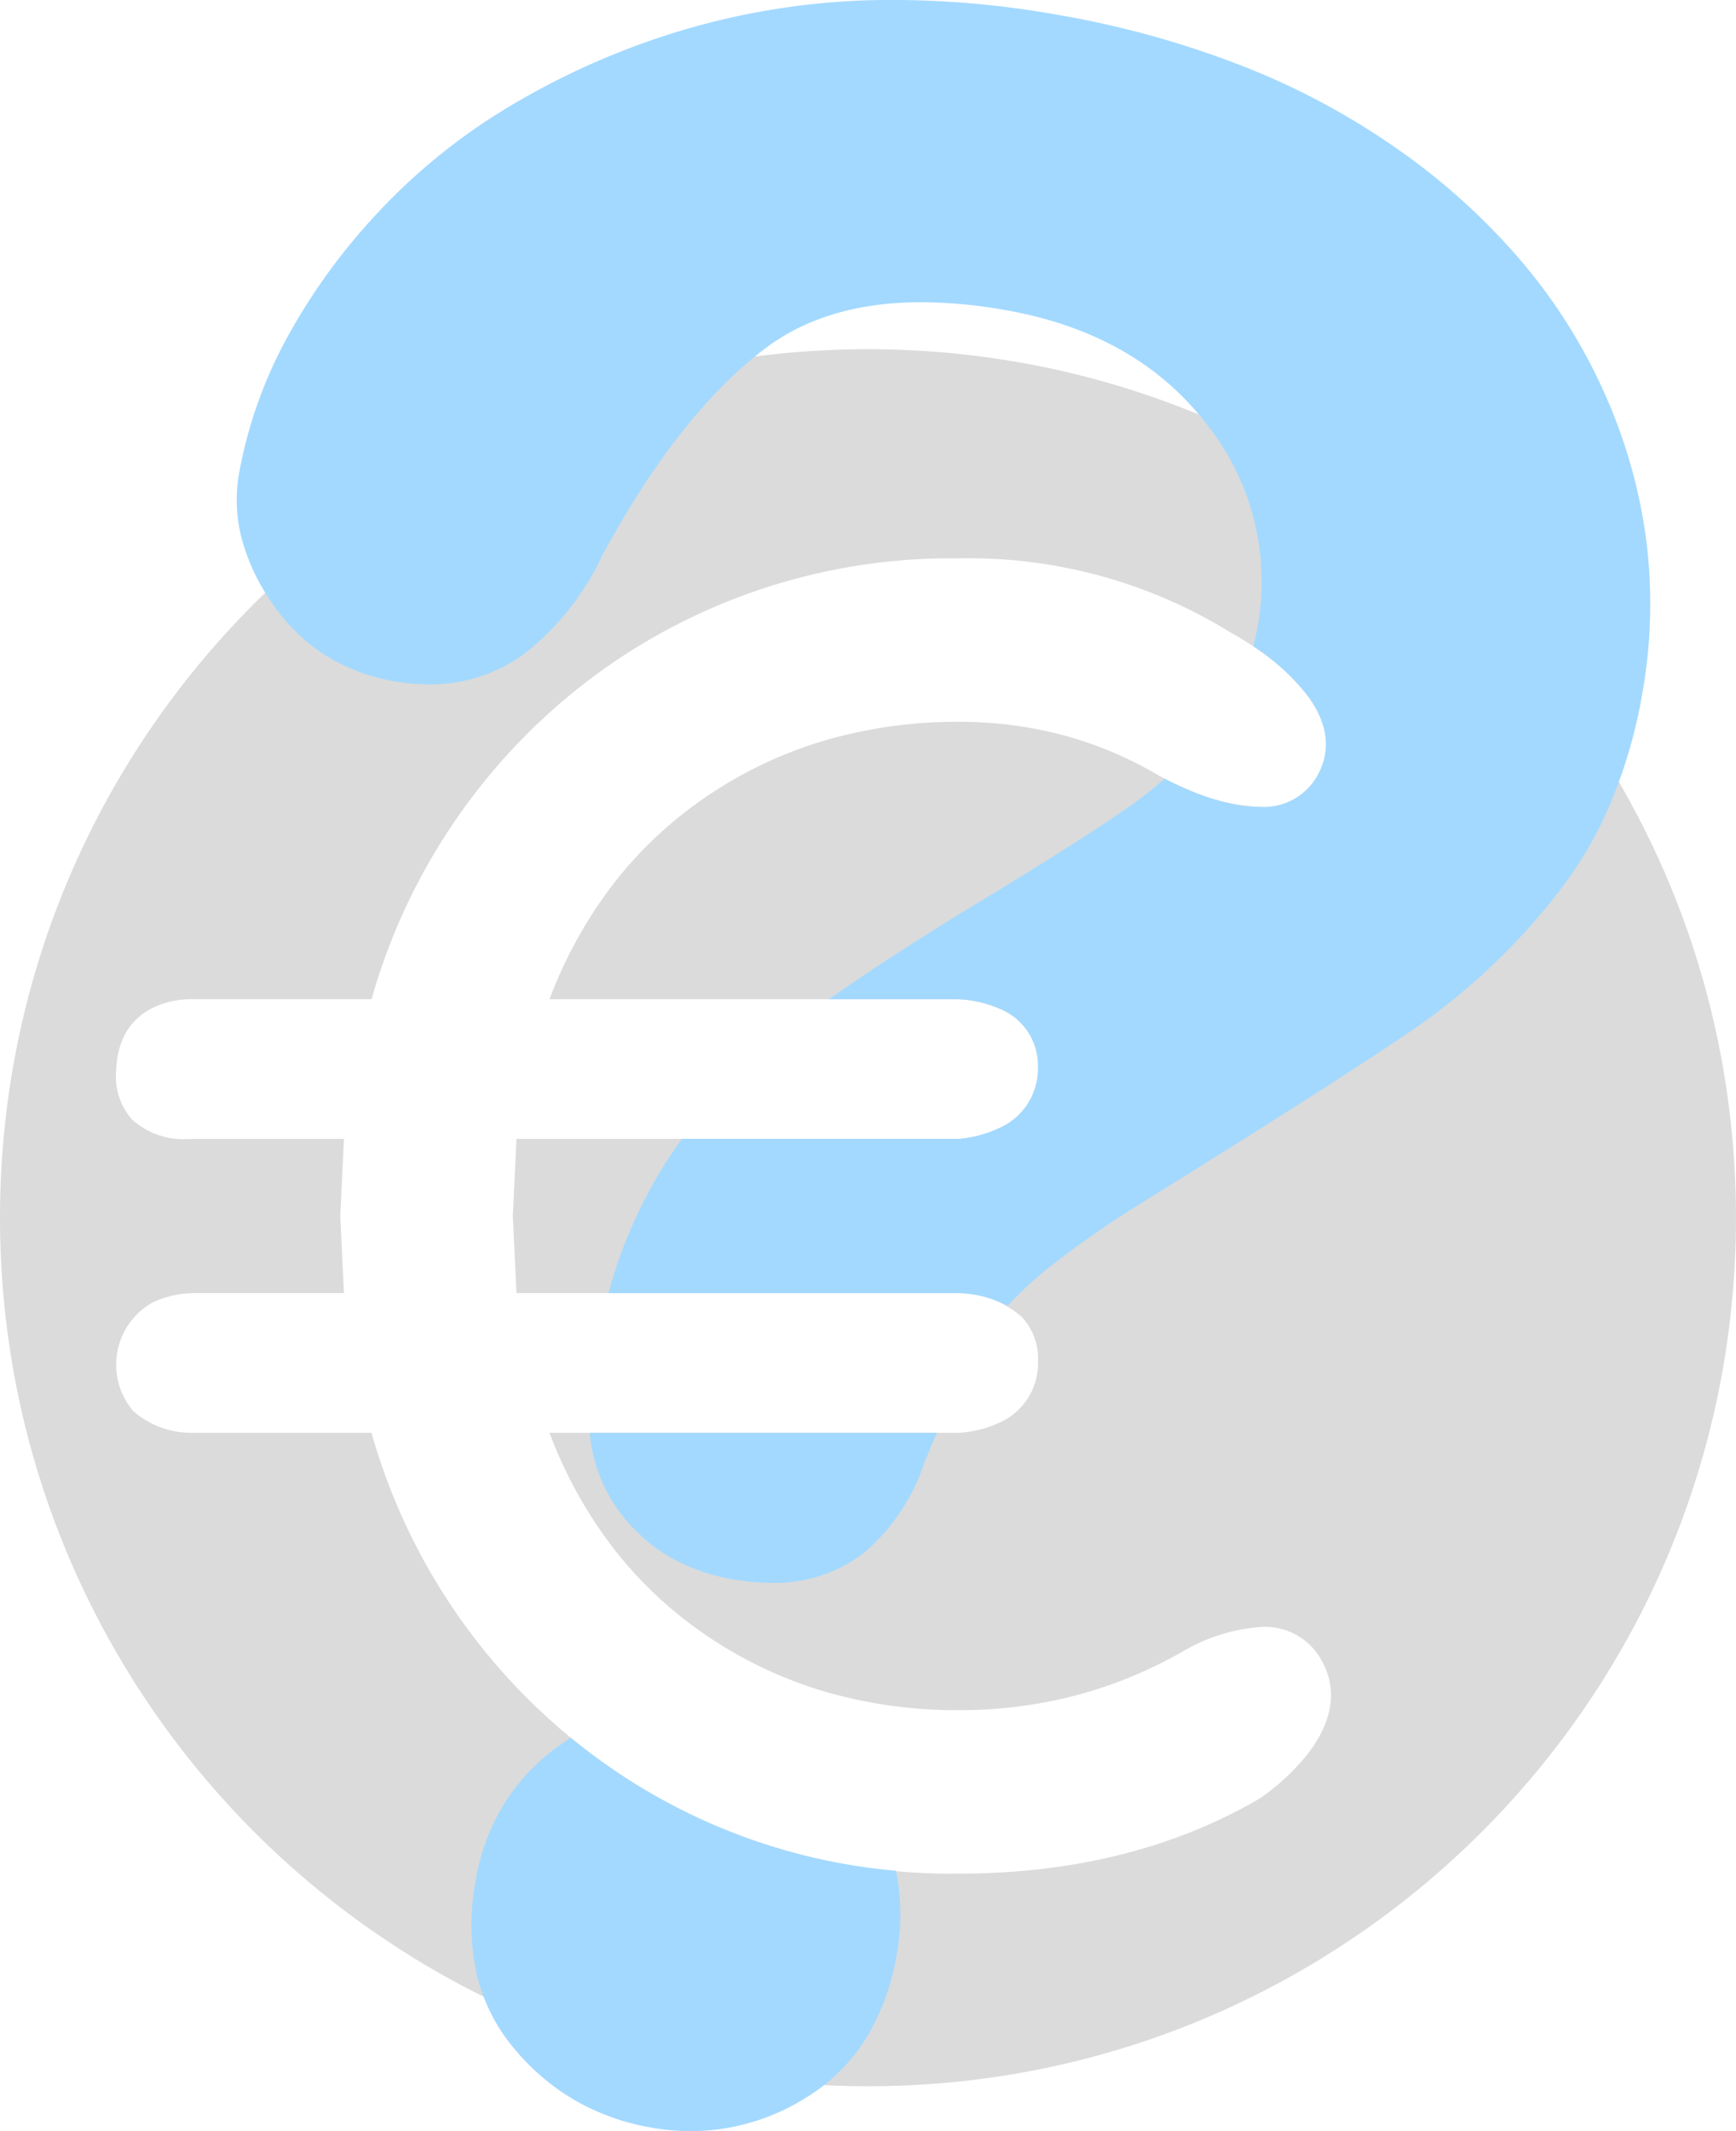 <svg xmlns="http://www.w3.org/2000/svg" width="145" height="177.901" viewBox="0 0 145 177.901">
  <g id="Groupe_55" data-name="Groupe 55" transform="translate(-589 -1674.849)">
    <path id="Soustraction_12" data-name="Soustraction 12" d="M72.5,145a73.03,73.03,0,0,1-14.611-1.473,72.1,72.1,0,0,1-25.924-10.909A72.716,72.716,0,0,1,5.7,100.72,72.122,72.122,0,0,1,1.473,87.111a73.2,73.2,0,0,1,0-29.223A72.088,72.088,0,0,1,12.382,31.965,72.716,72.716,0,0,1,44.28,5.7,72.142,72.142,0,0,1,57.889,1.473a73.2,73.2,0,0,1,29.222,0,72.1,72.1,0,0,1,25.924,10.909A72.7,72.7,0,0,1,139.3,44.28a72.13,72.13,0,0,1,4.225,13.609,73.209,73.209,0,0,1,0,29.223,72.116,72.116,0,0,1-10.909,25.924,72.716,72.716,0,0,1-31.9,26.267,72.13,72.13,0,0,1-13.609,4.224A73.033,73.033,0,0,1,72.5,145ZM16.152,90.449H31.027a50.88,50.88,0,0,0,18.4,26.835,50.1,50.1,0,0,0,30.667,9.967c9.566,0,18.027-2.115,25.148-6.287a18.878,18.878,0,0,0,3.823-3.5c1.557-1.934,3.055-4.882,1.356-7.942a5.349,5.349,0,0,0-5.006-2.865A14.993,14.993,0,0,0,98.8,108.7a37.023,37.023,0,0,1-8.971,3.681,38.4,38.4,0,0,1-9.738,1.227,39.6,39.6,0,0,1-11.136-1.533,35.362,35.362,0,0,1-9.795-4.6,34.022,34.022,0,0,1-7.878-7.322,37.3,37.3,0,0,1-5.386-9.7H80.095a9.273,9.273,0,0,0,3.277-.8A5.419,5.419,0,0,0,86.7,84.523a5.088,5.088,0,0,0-1.4-3.787,8.1,8.1,0,0,0-5.2-1.942H43.14l-.306-6.44.306-6.441H80.095a9.826,9.826,0,0,0,3.288-.865,5.415,5.415,0,0,0,3.316-5.07,5.117,5.117,0,0,0-3.288-4.962,9.747,9.747,0,0,0-3.316-.757H45.9a37.3,37.3,0,0,1,5.386-9.7,34.02,34.02,0,0,1,7.878-7.322,35.369,35.369,0,0,1,9.795-4.6,39.6,39.6,0,0,1,11.136-1.533,33.741,33.741,0,0,1,8.4,1.035A31.969,31.969,0,0,1,96.2,35.246a25.42,25.42,0,0,0,2.933,1.477,16.474,16.474,0,0,0,6.049,1.477,5.128,5.128,0,0,0,4.926-2.722,5.249,5.249,0,0,0,.387-4.143c-.7-2.245-2.713-4.189-4.281-5.424a23.758,23.758,0,0,0-3.267-2.165,41.613,41.613,0,0,0-22.848-6.288,50.1,50.1,0,0,0-30.667,9.968,50.879,50.879,0,0,0-18.4,26.835H16.152s-.082-.005-.219-.005c-1.009,0-6.052.289-6.229,5.983a5.373,5.373,0,0,0,1.333,4.069,6.4,6.4,0,0,0,4.541,1.63c.351,0,.573-.023.575-.023H28.727l-.306,6.441.306,6.44H16.114a8.24,8.24,0,0,0-3.382.784,5.961,5.961,0,0,0-1.592,9.071,7.365,7.365,0,0,0,4.9,1.8l.107,0Z" transform="translate(589 1704)" fill="#cbcbcb" opacity="0.68"/>
    <path id="Soustraction_13" data-name="Soustraction 13" d="M-3833.668,186.2a19.219,19.219,0,0,1-3.328-.3,19.421,19.421,0,0,1-6.469-2.33,19.031,19.031,0,0,1-5.157-4.478,14.888,14.888,0,0,1-3.01-6.236,19.621,19.621,0,0,1-.028-7.608,17.84,17.84,0,0,1,2.479-6.549,17.157,17.157,0,0,1,4.843-4.928c.207-.141.416-.278.621-.407.563.459,1.151.919,1.75,1.366a49.415,49.415,0,0,0,25.407,9.729,18.224,18.224,0,0,1,.06,6.988,19.529,19.529,0,0,1-2.6,7.069,15.17,15.17,0,0,1-4.921,4.853A18.188,18.188,0,0,1-3833.668,186.2Zm6.74-45.773a19.216,19.216,0,0,1-3.321-.307,15.622,15.622,0,0,1-5.417-1.979,14.237,14.237,0,0,1-4.1-3.794,12.986,12.986,0,0,1-2.368-6.447h28.993c-.3.7-.646,1.527-1.062,2.524a16.667,16.667,0,0,1-5.036,7.5A12.108,12.108,0,0,1-3826.928,140.426Zm19.686-23.116h0a9.019,9.019,0,0,0-4.055-1.066h-29.277a39.9,39.9,0,0,1,4.772-10.887c.437-.676.9-1.346,1.362-1.993h23.138a9.776,9.776,0,0,0,3.288-.865,5.414,5.414,0,0,0,3.316-5.07,5.116,5.116,0,0,0-3.288-4.962,9.719,9.719,0,0,0-3.316-.757h-10.857c3.438-2.421,7.633-5.134,12.466-8.067,5.733-3.47,9.954-6.15,12.546-7.965a34.536,34.536,0,0,0,3.029-2.382c1.688.879,4.958,2.353,7.9,2.353a5.127,5.127,0,0,0,4.925-2.721c1.061-2.01.813-4.147-.737-6.354a18.244,18.244,0,0,0-4.678-4.319c.123-.477.23-.976.32-1.482a21.046,21.046,0,0,0-4.17-16.994c-3.86-5.076-9.512-8.3-16.8-9.586a41.176,41.176,0,0,0-7.093-.668c-5.233,0-9.6,1.284-12.974,3.815-4.789,3.59-9.38,9.406-13.647,17.286a22.6,22.6,0,0,1-6.343,8.105,13.324,13.324,0,0,1-8.136,2.7,16.866,16.866,0,0,1-2.917-.265,15.79,15.79,0,0,1-5.827-2.217,15.4,15.4,0,0,1-4.4-4.344,17.183,17.183,0,0,1-2.526-5.4,12.737,12.737,0,0,1-.21-5.382,37.552,37.552,0,0,1,3.751-10.856,50.744,50.744,0,0,1,7.34-10.374,50.422,50.422,0,0,1,10.6-8.866,63.55,63.55,0,0,1,13.522-6.333,60.918,60.918,0,0,1,19.551-3.1,78.99,78.99,0,0,1,13.657,1.247,79.445,79.445,0,0,1,15.67,4.374,61.76,61.76,0,0,1,13.132,7.148,54.772,54.772,0,0,1,10.191,9.4,45.909,45.909,0,0,1,6.846,11.128,43.893,43.893,0,0,1,3.323,12.149,42.585,42.585,0,0,1-.375,12.46,42.036,42.036,0,0,1-2.65,9.138,32.959,32.959,0,0,1-4.449,7.556,54.336,54.336,0,0,1-11.854,11.219c-4.314,2.952-12.1,7.921-23.14,14.769a82.454,82.454,0,0,0-7.489,5.243,30.669,30.669,0,0,0-3.436,3.18Z" transform="translate(4480.396 1666.551)" fill="#a3d9ff"/>
  </g>
</svg>
